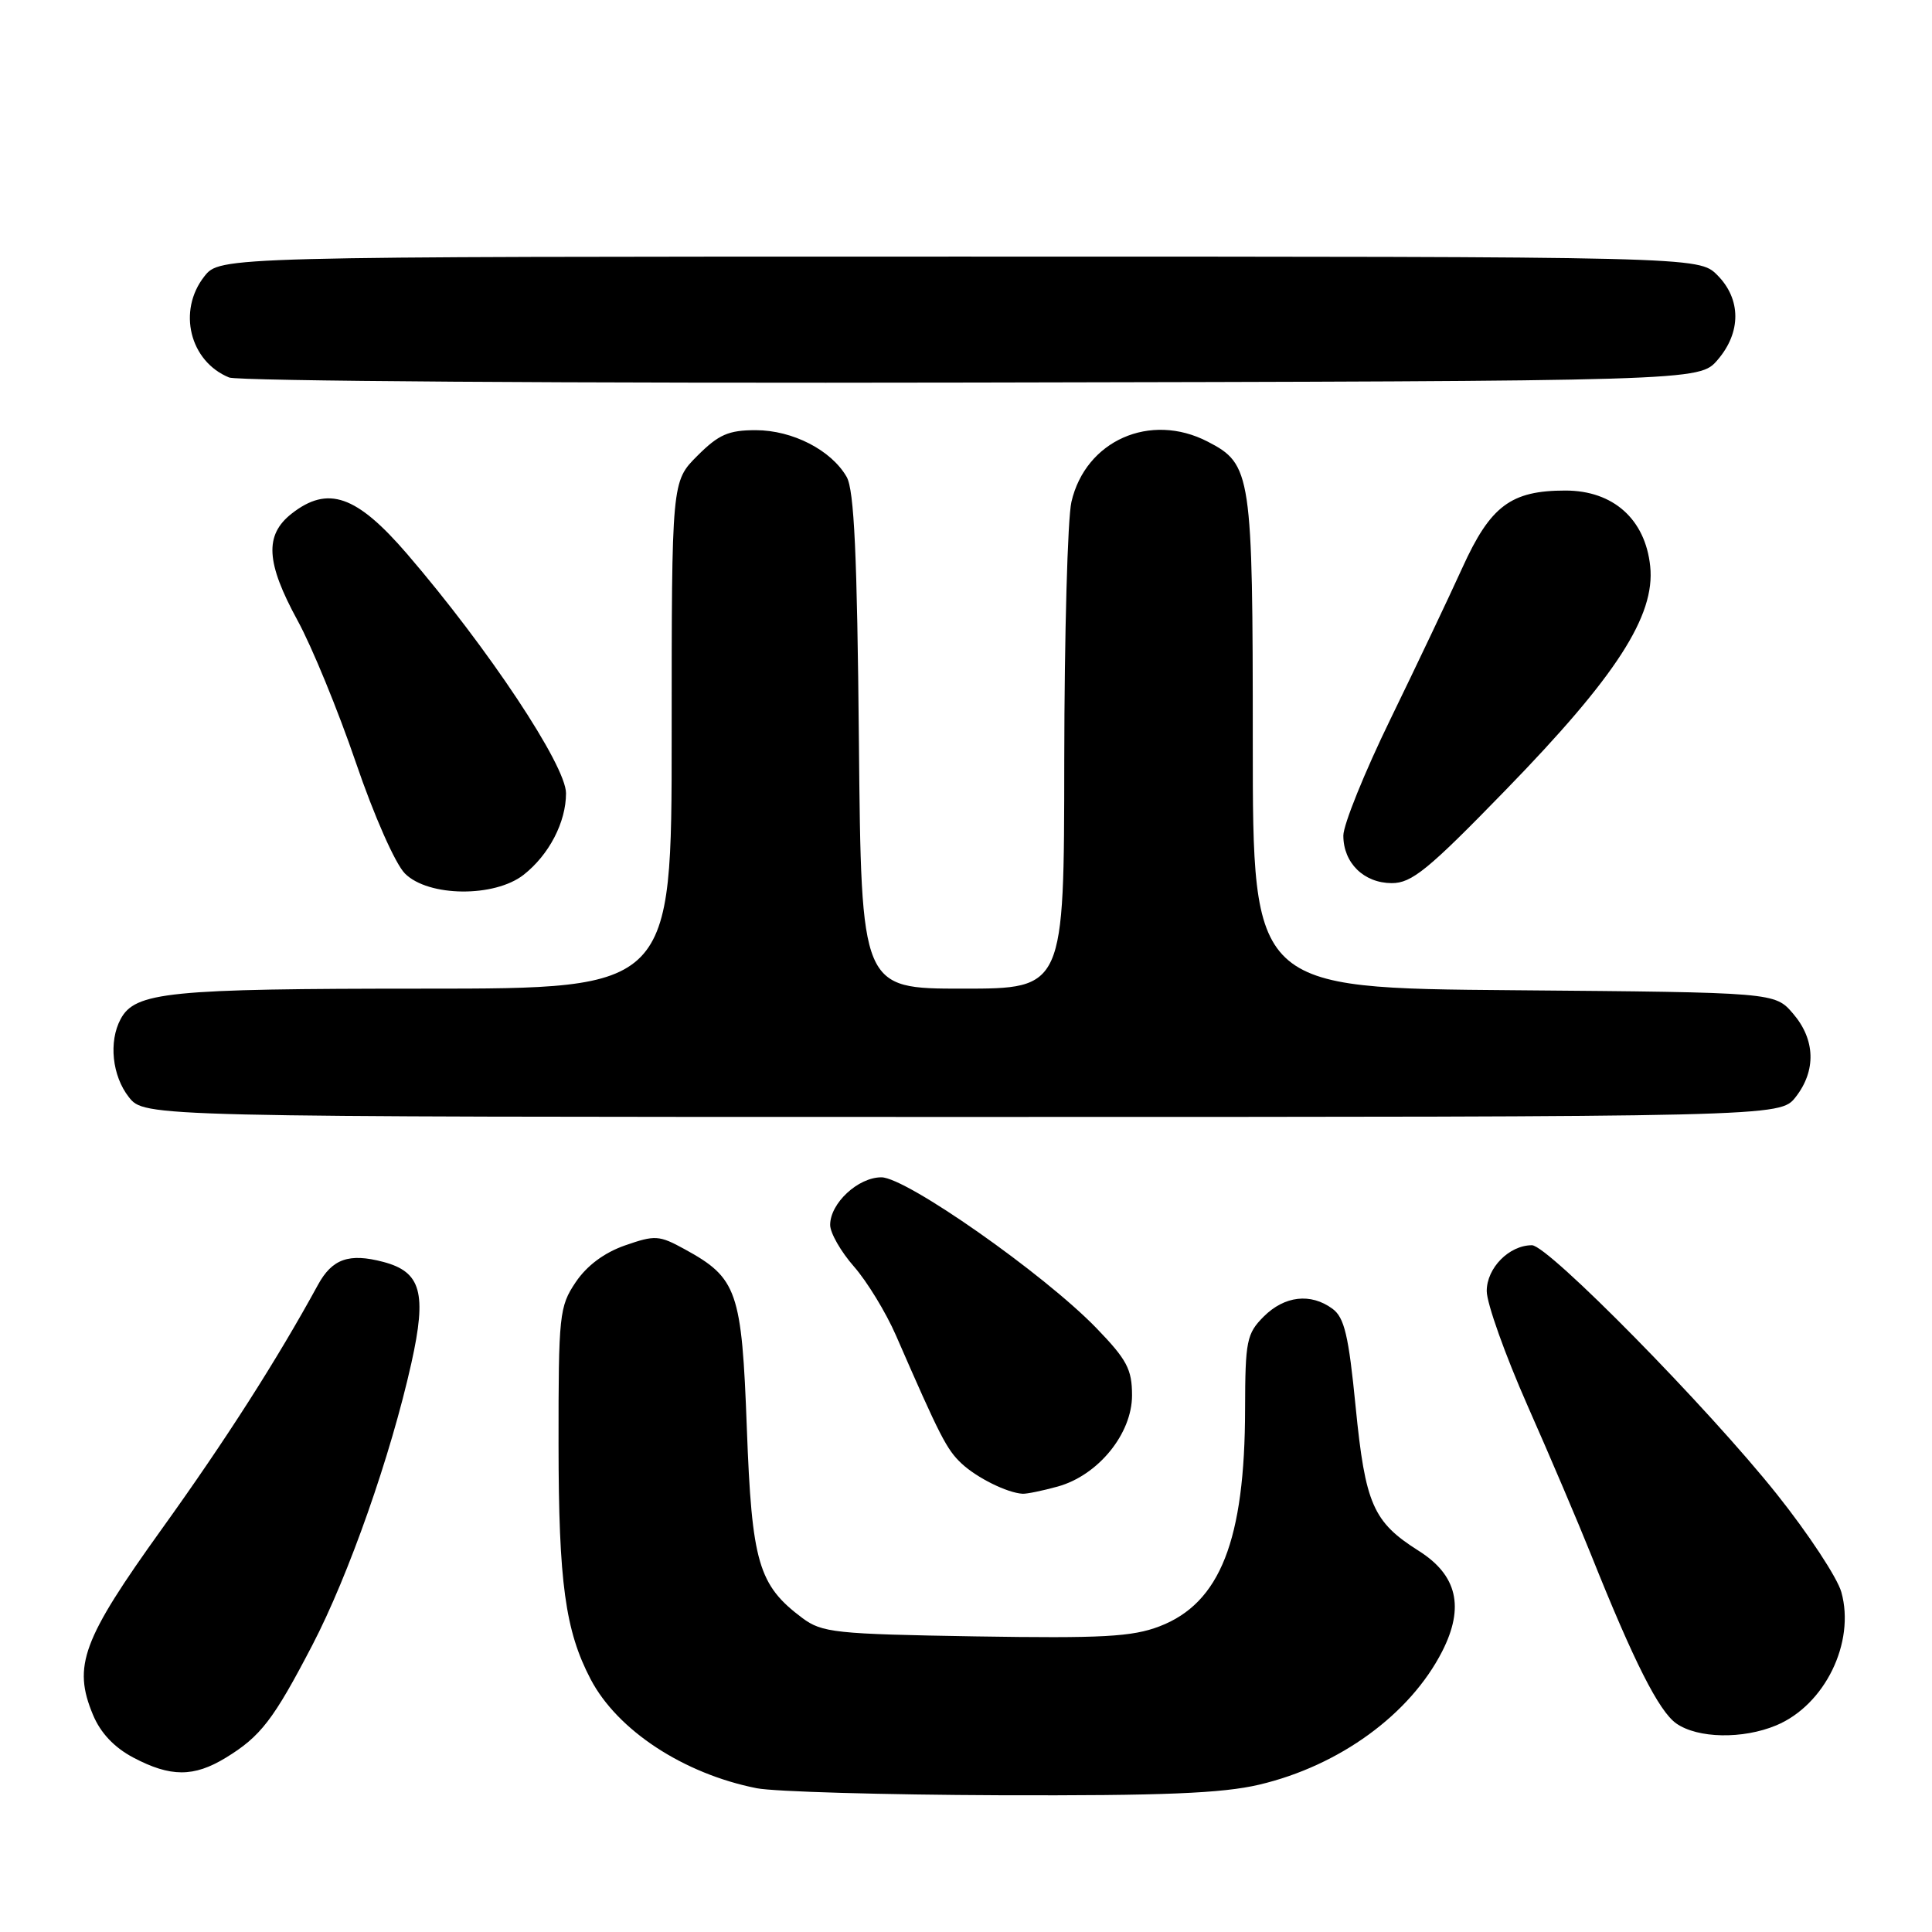 <?xml version="1.0" encoding="UTF-8" standalone="no"?>
<!DOCTYPE svg PUBLIC "-//W3C//DTD SVG 1.1//EN" "http://www.w3.org/Graphics/SVG/1.1/DTD/svg11.dtd" >
<svg xmlns="http://www.w3.org/2000/svg" xmlns:xlink="http://www.w3.org/1999/xlink" version="1.1" viewBox="0 0 256 256">
 <g >
 <path fill="currentColor"
d=" M 166.84 236.48 C 177.49 233.97 186.84 227.16 191.10 218.81 C 194.08 212.96 193.09 208.71 187.98 205.49 C 181.94 201.67 180.91 199.33 179.63 186.42 C 178.70 176.94 178.14 174.57 176.55 173.41 C 173.67 171.30 170.21 171.70 167.45 174.45 C 165.19 176.72 165.00 177.65 164.98 186.70 C 164.96 204.09 161.67 212.43 153.64 215.50 C 150.01 216.89 146.06 217.10 129.22 216.83 C 110.65 216.52 108.93 216.34 106.32 214.40 C 100.49 210.04 99.62 207.06 98.96 189.26 C 98.29 171.05 97.70 169.34 90.71 165.52 C 87.34 163.67 86.79 163.64 82.83 165.02 C 80.07 165.98 77.76 167.70 76.28 169.90 C 74.11 173.13 74.00 174.20 74.01 191.40 C 74.02 209.69 74.90 216.08 78.26 222.50 C 81.81 229.28 90.58 235.03 100.27 236.95 C 102.60 237.41 117.10 237.82 132.50 237.88 C 154.11 237.95 161.95 237.63 166.84 236.48 Z  M 29.90 232.92 C 34.54 230.09 36.23 227.89 41.38 218.00 C 46.21 208.73 51.78 192.87 54.51 180.61 C 56.58 171.32 55.80 168.53 50.79 167.21 C 46.24 166.01 44.01 166.80 42.12 170.27 C 36.74 180.12 29.90 190.83 21.44 202.60 C 10.90 217.28 9.62 220.75 12.32 227.22 C 13.32 229.63 15.15 231.56 17.67 232.89 C 22.59 235.49 25.68 235.49 29.90 232.92 Z  M 235.36 228.62 C 241.80 225.93 245.85 217.64 243.99 210.97 C 243.46 209.06 239.61 203.22 235.45 198.00 C 226.31 186.52 205.13 165.00 202.99 165.00 C 199.97 165.00 197.00 168.01 197.00 171.07 C 197.00 172.70 199.44 179.53 202.41 186.26 C 205.39 192.99 209.17 201.88 210.82 206.00 C 216.49 220.18 219.81 226.75 222.12 228.37 C 224.96 230.36 230.93 230.47 235.36 228.62 Z  M 140.17 196.97 C 145.52 195.48 150.00 189.98 150.00 184.89 C 150.00 181.43 149.32 180.16 145.25 175.95 C 138.26 168.75 120.08 156.01 116.79 156.00 C 113.70 156.00 110.00 159.43 110.00 162.31 C 110.00 163.37 111.42 165.85 113.15 167.82 C 114.88 169.79 117.39 173.90 118.72 176.95 C 124.57 190.37 125.43 192.06 127.41 193.92 C 129.44 195.82 133.45 197.81 135.50 197.93 C 136.05 197.96 138.15 197.53 140.17 196.97 Z  M 237.93 145.37 C 240.67 141.87 240.55 137.75 237.59 134.31 C 235.18 131.50 235.18 131.50 200.59 131.21 C 166.00 130.93 166.00 130.93 166.00 98.41 C 166.00 62.72 165.82 61.51 160.03 58.52 C 152.42 54.58 143.85 58.37 141.97 66.50 C 141.46 68.70 141.04 84.11 141.02 100.75 C 141.00 131.00 141.00 131.00 127.56 131.00 C 114.12 131.00 114.12 131.00 113.81 98.25 C 113.58 73.51 113.18 64.94 112.19 63.20 C 110.16 59.65 105.03 57.01 100.15 57.00 C 96.53 57.00 95.23 57.57 92.40 60.40 C 89.00 63.80 89.00 63.80 89.00 97.40 C 89.00 131.00 89.00 131.00 56.15 131.00 C 22.30 131.00 17.90 131.44 15.98 135.04 C 14.38 138.03 14.86 142.55 17.07 145.37 C 19.15 148.00 19.15 148.00 127.50 148.00 C 235.85 148.00 235.85 148.00 237.93 145.37 Z  M 69.39 115.91 C 72.76 113.26 75.00 108.94 75.00 105.11 C 75.00 101.43 64.69 85.90 53.96 73.42 C 47.24 65.61 43.45 64.29 38.63 68.07 C 35.03 70.91 35.24 74.54 39.43 82.22 C 41.32 85.67 44.79 94.12 47.14 101.00 C 49.56 108.10 52.38 114.47 53.66 115.75 C 56.76 118.85 65.53 118.94 69.39 115.91 Z  M 199.50 104.69 C 214.16 89.62 219.35 81.59 218.66 75.03 C 218.01 68.80 213.76 65.00 207.43 65.00 C 200.20 65.00 197.49 67.03 193.77 75.23 C 191.97 79.19 187.69 88.20 184.25 95.27 C 180.81 102.33 178.00 109.28 178.00 110.72 C 178.00 114.34 180.71 117.00 184.40 117.02 C 187.06 117.03 189.22 115.27 199.50 104.69 Z  M 227.59 47.69 C 230.74 44.03 230.72 39.63 227.55 36.45 C 225.09 34.00 225.09 34.00 127.12 34.00 C 29.15 34.00 29.15 34.00 27.07 36.63 C 23.49 41.19 25.14 47.89 30.36 50.02 C 31.54 50.50 75.77 50.80 128.84 50.69 C 225.17 50.50 225.17 50.50 227.59 47.69 Z "/>
</g>
</svg>